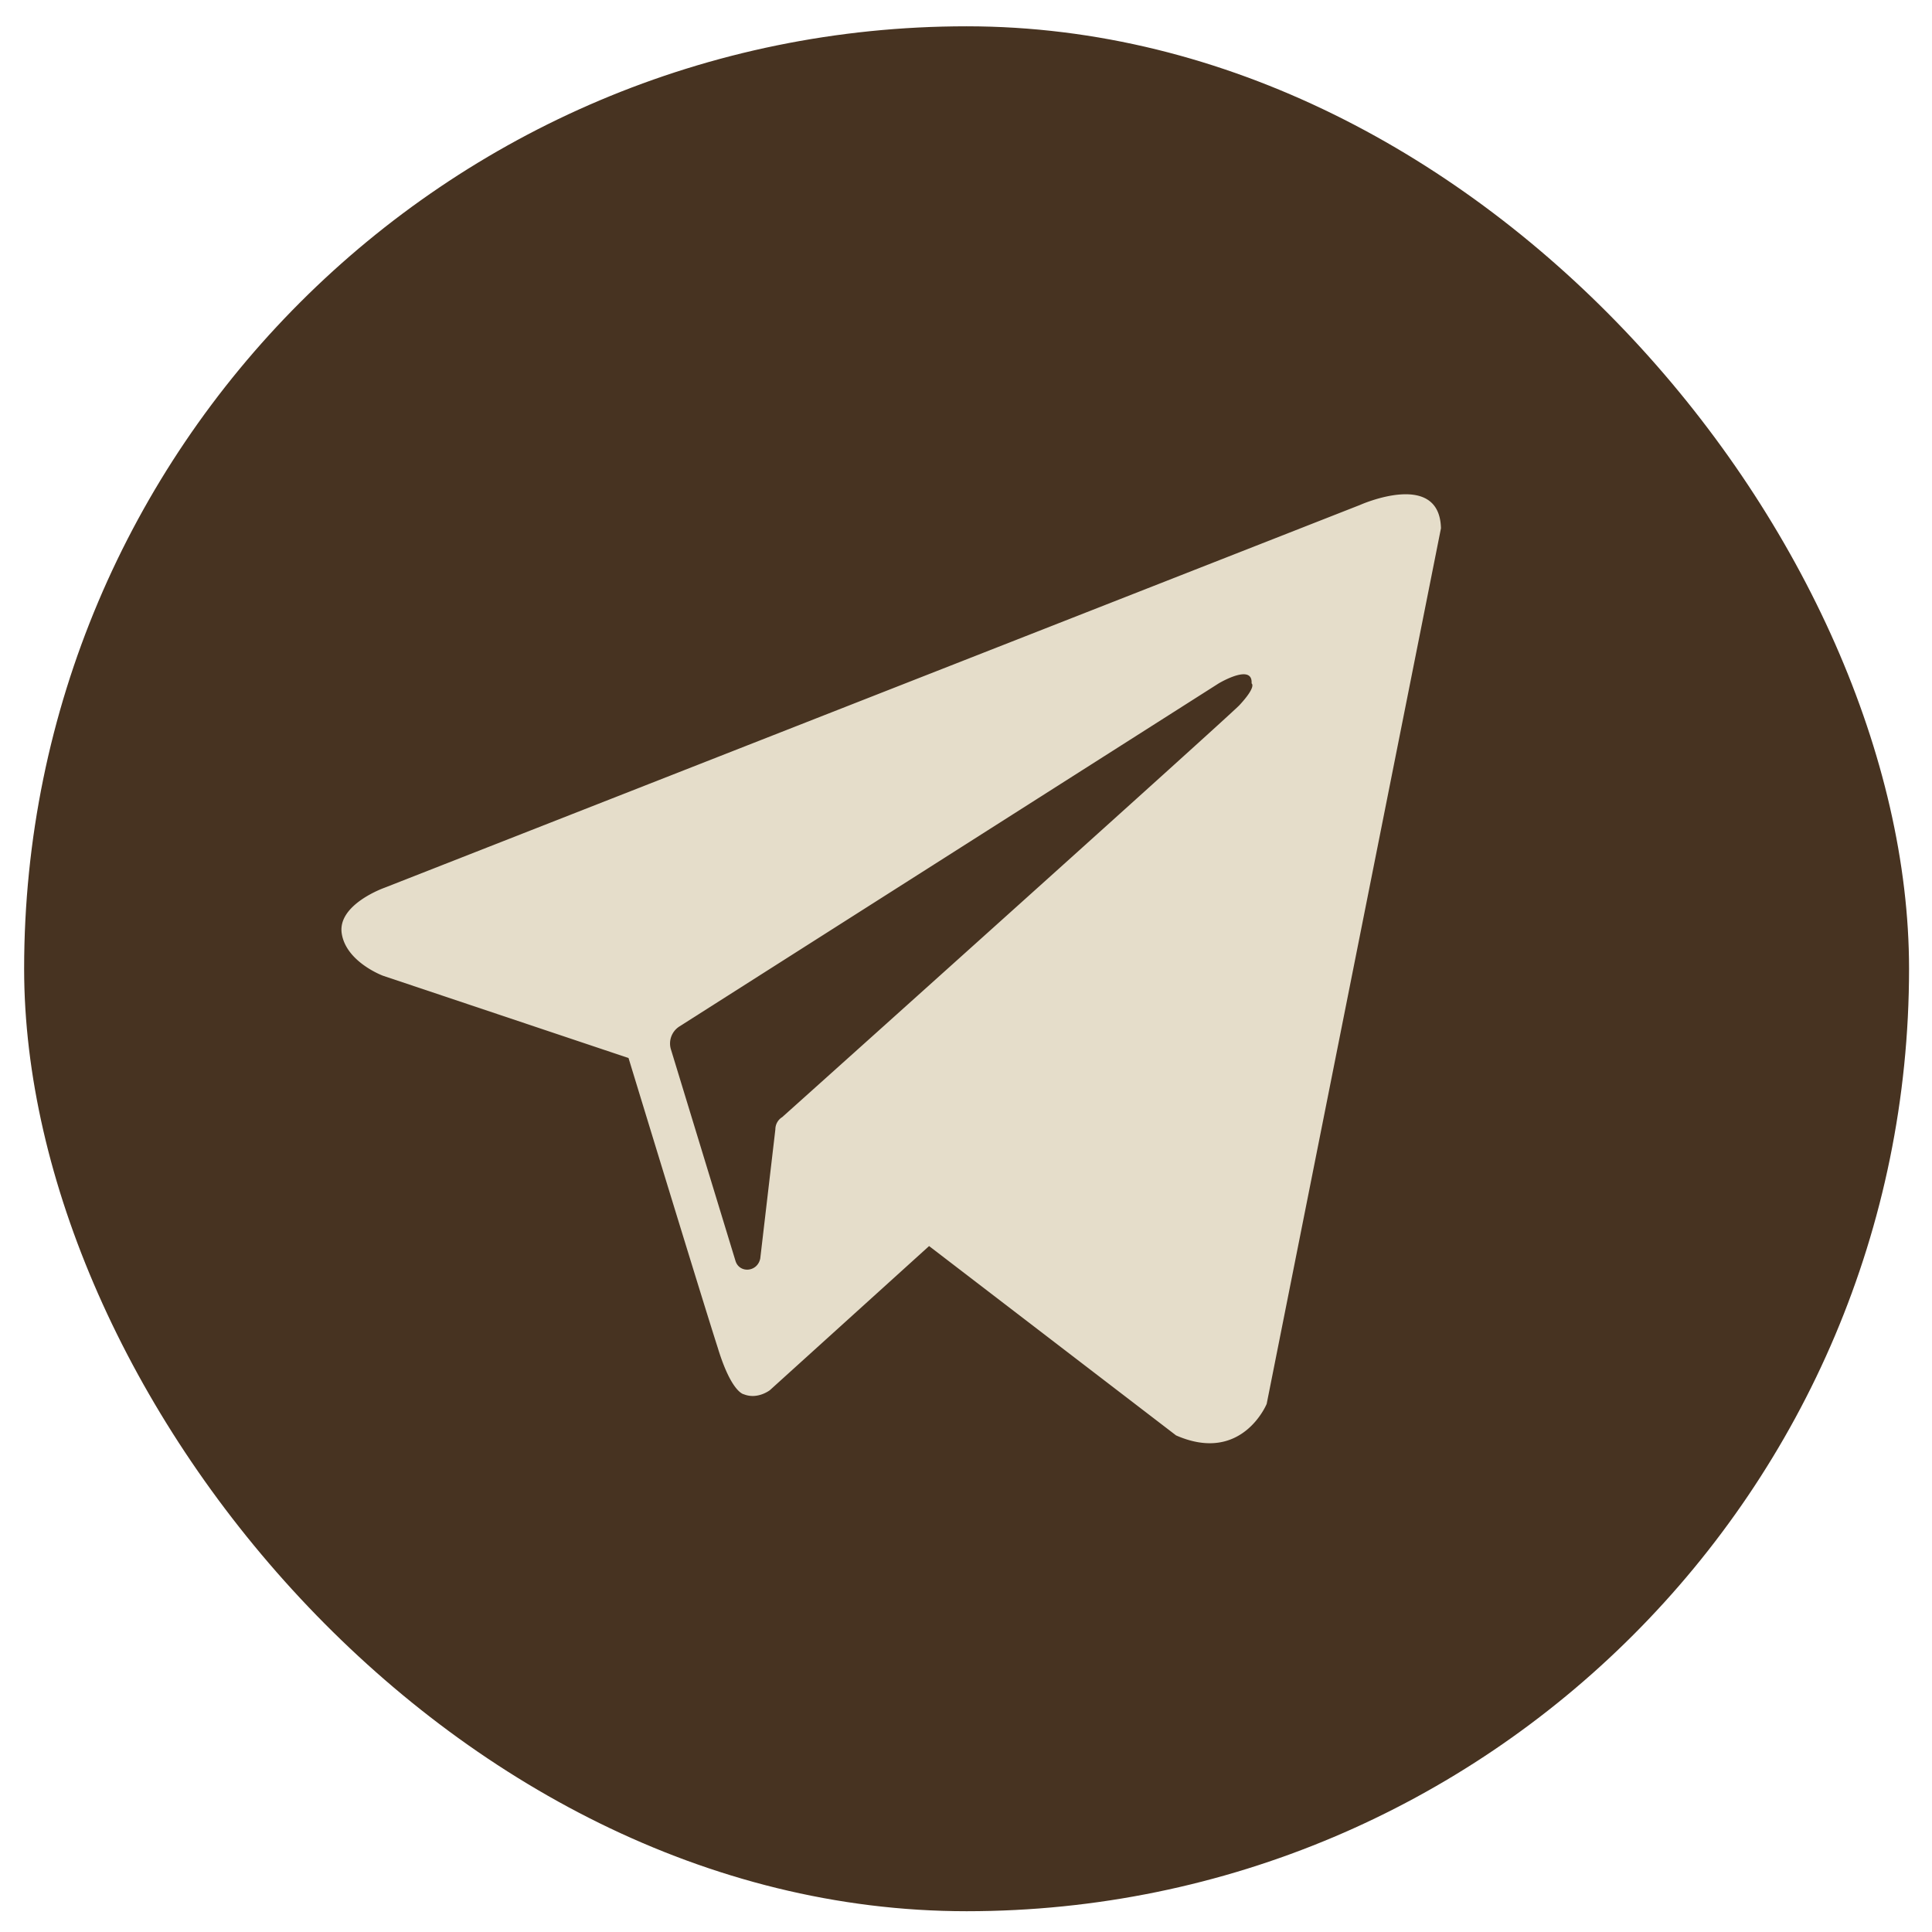 <svg width="49" height="49" fill="none" xmlns="http://www.w3.org/2000/svg"><rect x=".612" y=".667" width="47.806" height="47.806" rx="23.903" fill="#473321"/><path fill-rule="evenodd" clip-rule="evenodd" d="M29.83 36.406c1.67.731 2.296-.8 2.296-.8l4.42-22.207c-.034-1.497-2.053-.592-2.053-.592L9.745 22.518s-1.183.418-1.079 1.149c.105.73 1.045 1.079 1.045 1.079l6.23 2.088s1.88 6.161 2.262 7.345c.349 1.148.662 1.183.662 1.183.348.14.661-.104.661-.104l4.038-3.655 6.265 4.803zm1.078-19.073s.87-.522.835 0c0 0 .14.07-.313.557-.418.418-10.268 9.259-11.59 10.442a.366.366 0 00-.175.313l-.383 3.272c-.07.348-.522.383-.626.07l-1.636-5.36a.512.512 0 01.209-.592l13.679-8.702z" fill="#E5DDCA"/></svg>